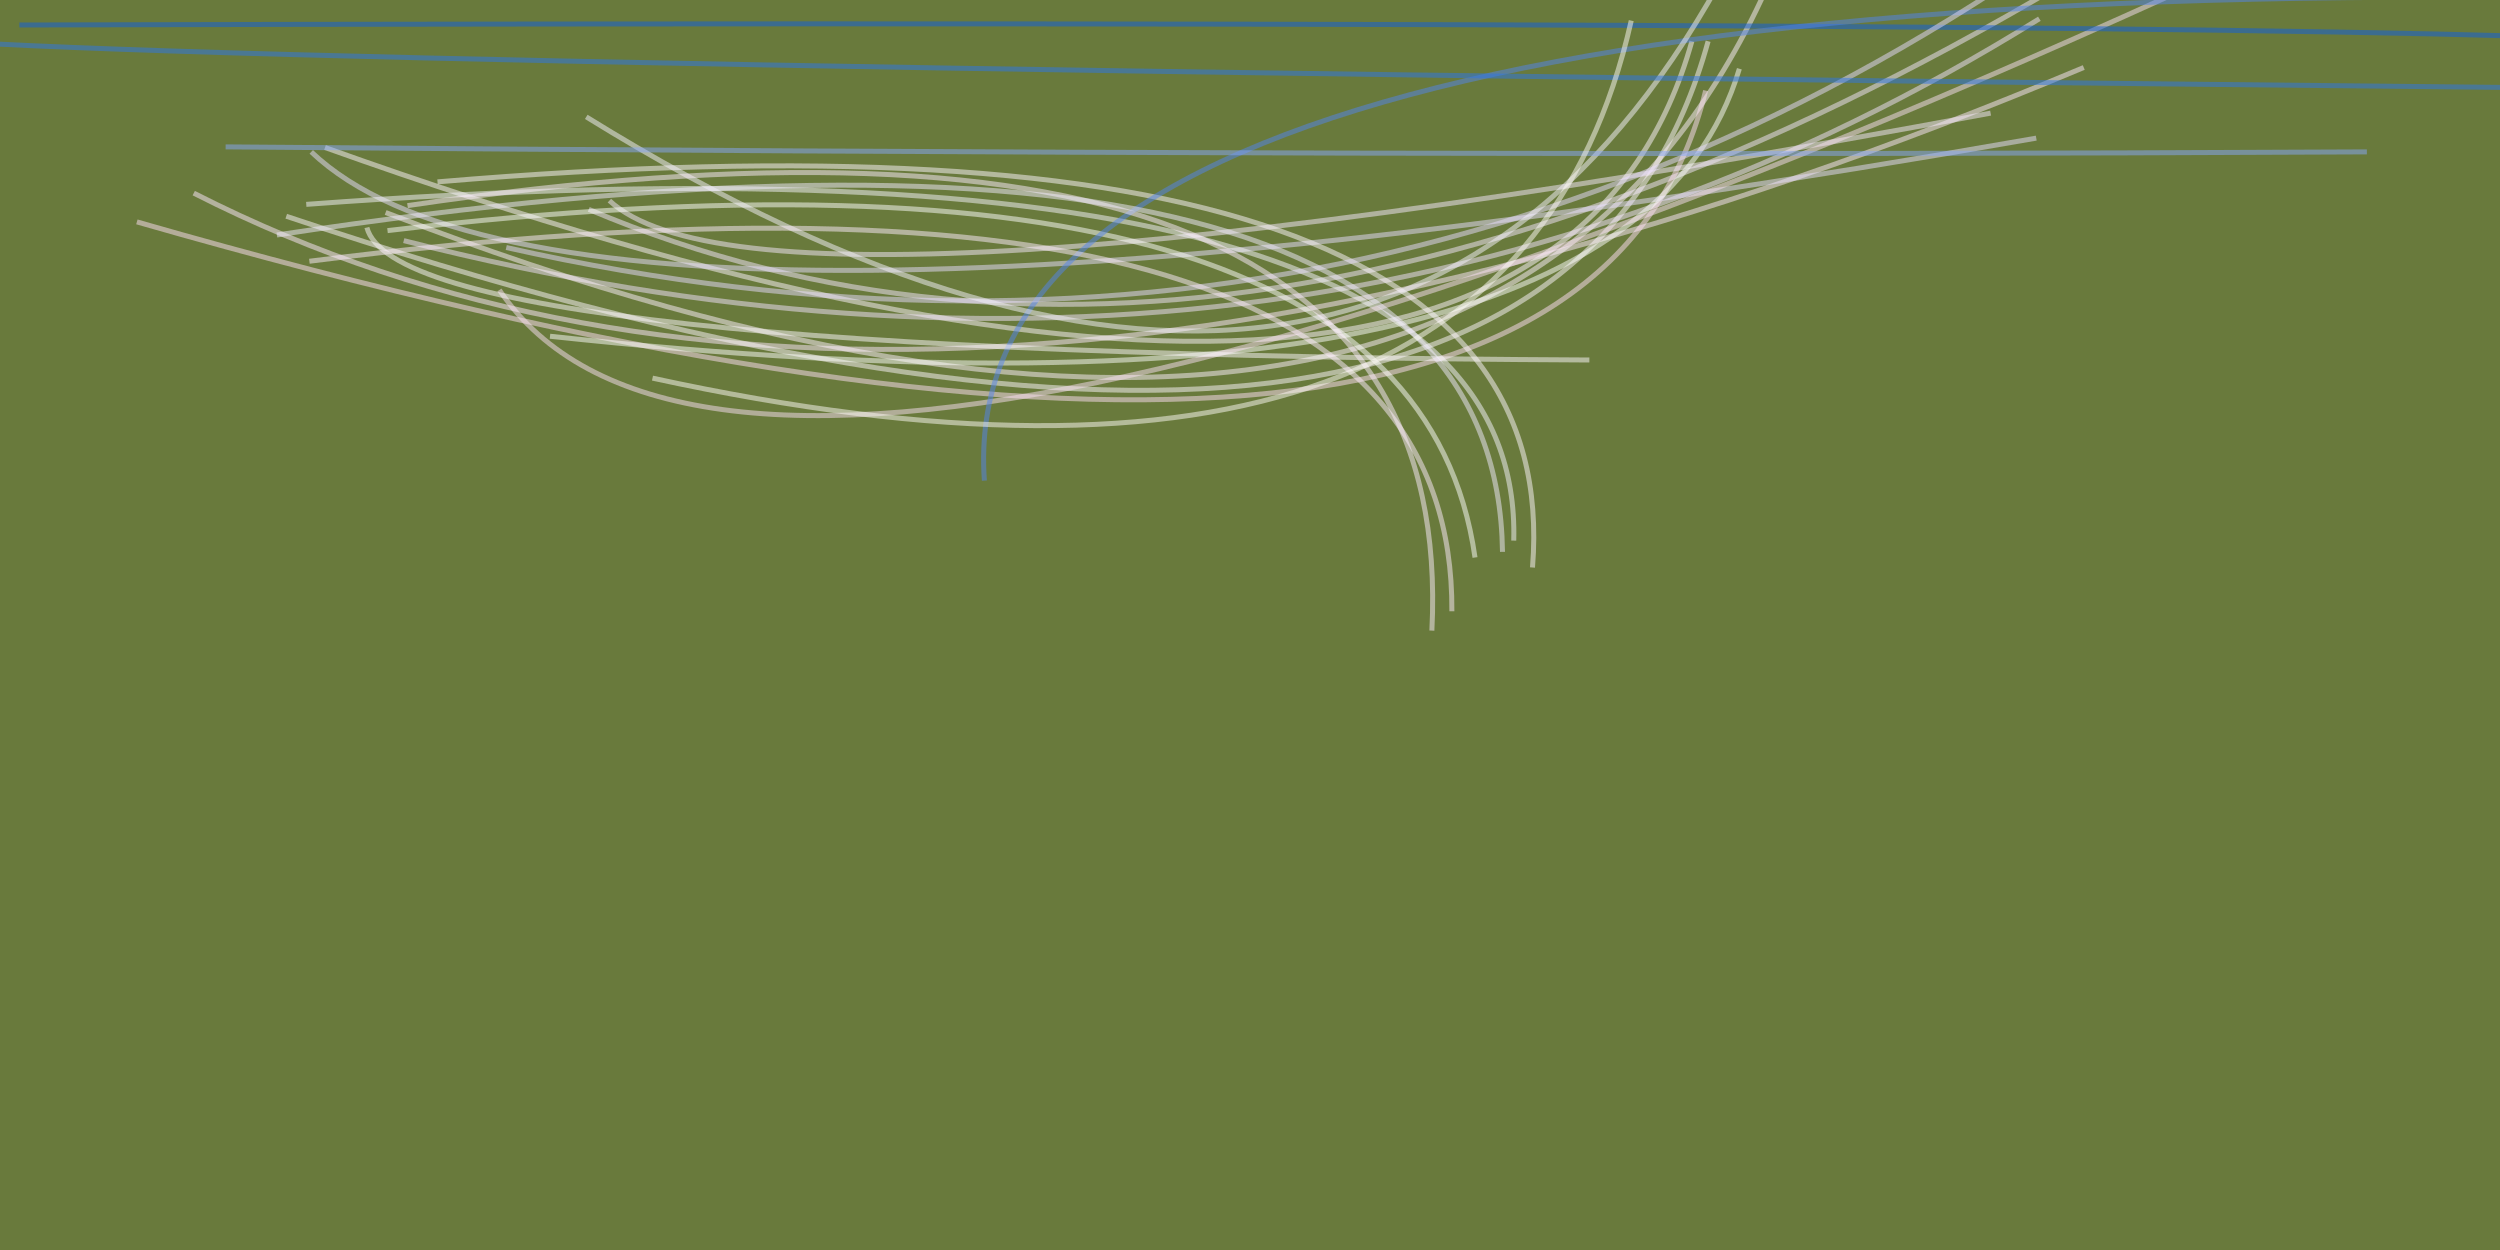 <svg xmlns="http://www.w3.org/2000/svg" viewBox="0 0 400 200"><path fill="#697a3c" d="M0 0h400v200H0z"/><g stroke-opacity=".5" fill="none" stroke-width=".8"><path stroke="#ffeaff" d="M333.4 10.8Q145.9 89.5 31 30.9"/><path stroke="#fff9ff" d="M45.8 34.6q201.3 67.3 227.5-28"/><path stroke="#fff6ff" d="M270.7 6.6Q246.5 93.2 52 23.6"/><path stroke="#f5e4ff" d="M326.3 3Q209.8 75.4 64.6 38.5"/><path stroke="#fff2ff" d="M289.6-20.4Q250.7 106.6 61.7 34"/><path stroke="#f7e8ff" d="M348-13.7Q203 79.5 94.2 33.5"/><path stroke="#ffe1f7" d="M21.9 35.5q229.8 66 251-21"/><path stroke="#e9dfff" d="M49.8 24.3q40.9 39 276-2.2"/><path stroke="#f9ebff" d="M318.5 18.1q-196.6 36.6-221 14"/><path stroke="#f8f6ff" d="M49 32.7q195-14.5 193.2 53.8"/><path stroke="#fff" d="M278.3 11Q260.1 72.3 88 53.8"/><path stroke="#fae0f5" d="M397.2-24.2Q122.3 109.2 79.9 46.4"/><path stroke="#fff" d="M62 36.9q163.8-19.4 174 52.3"/><path stroke="#fff9ff" d="M70 29.1q181.4-15.4 175.2 61.7"/><path stroke="#0e5fe3" d="M424.2 6.6Q360.1 3.1 3.1 4"/><path stroke="#5285ee" d="M424.2-.1q-272.5-5.6-266.7 77"/><path stroke="#e9ddff" d="M81 39.6Q229.6 73 350.6-24.2"/><path stroke="#fffbff" d="M58.7 36.4Q64 56.7 254.3 57.6"/><path stroke="#f8f4ff" d="M280.4-13Q226 100.5 93.8 18.7"/><path stroke="#ffefff" d="M232.3 97.8q.5-79.3-182.8-56"/><path stroke="#2d77eb" d="M402.1 14Q-4.4 10-20.4 5.3"/><path stroke="#89a8fb" d="M36.1 23.5q189.1 1.6 342.6.8"/><path stroke="#feeeff" d="M229.1 100.9q4.7-93-163.9-68"/><path stroke="#f3ecff" d="M240.4 88.3Q239.3 8 44.3 37.6"/><path stroke="#fffcf9" d="M261 3.3q-19.6 87-156.6 57.2"/></g></svg>